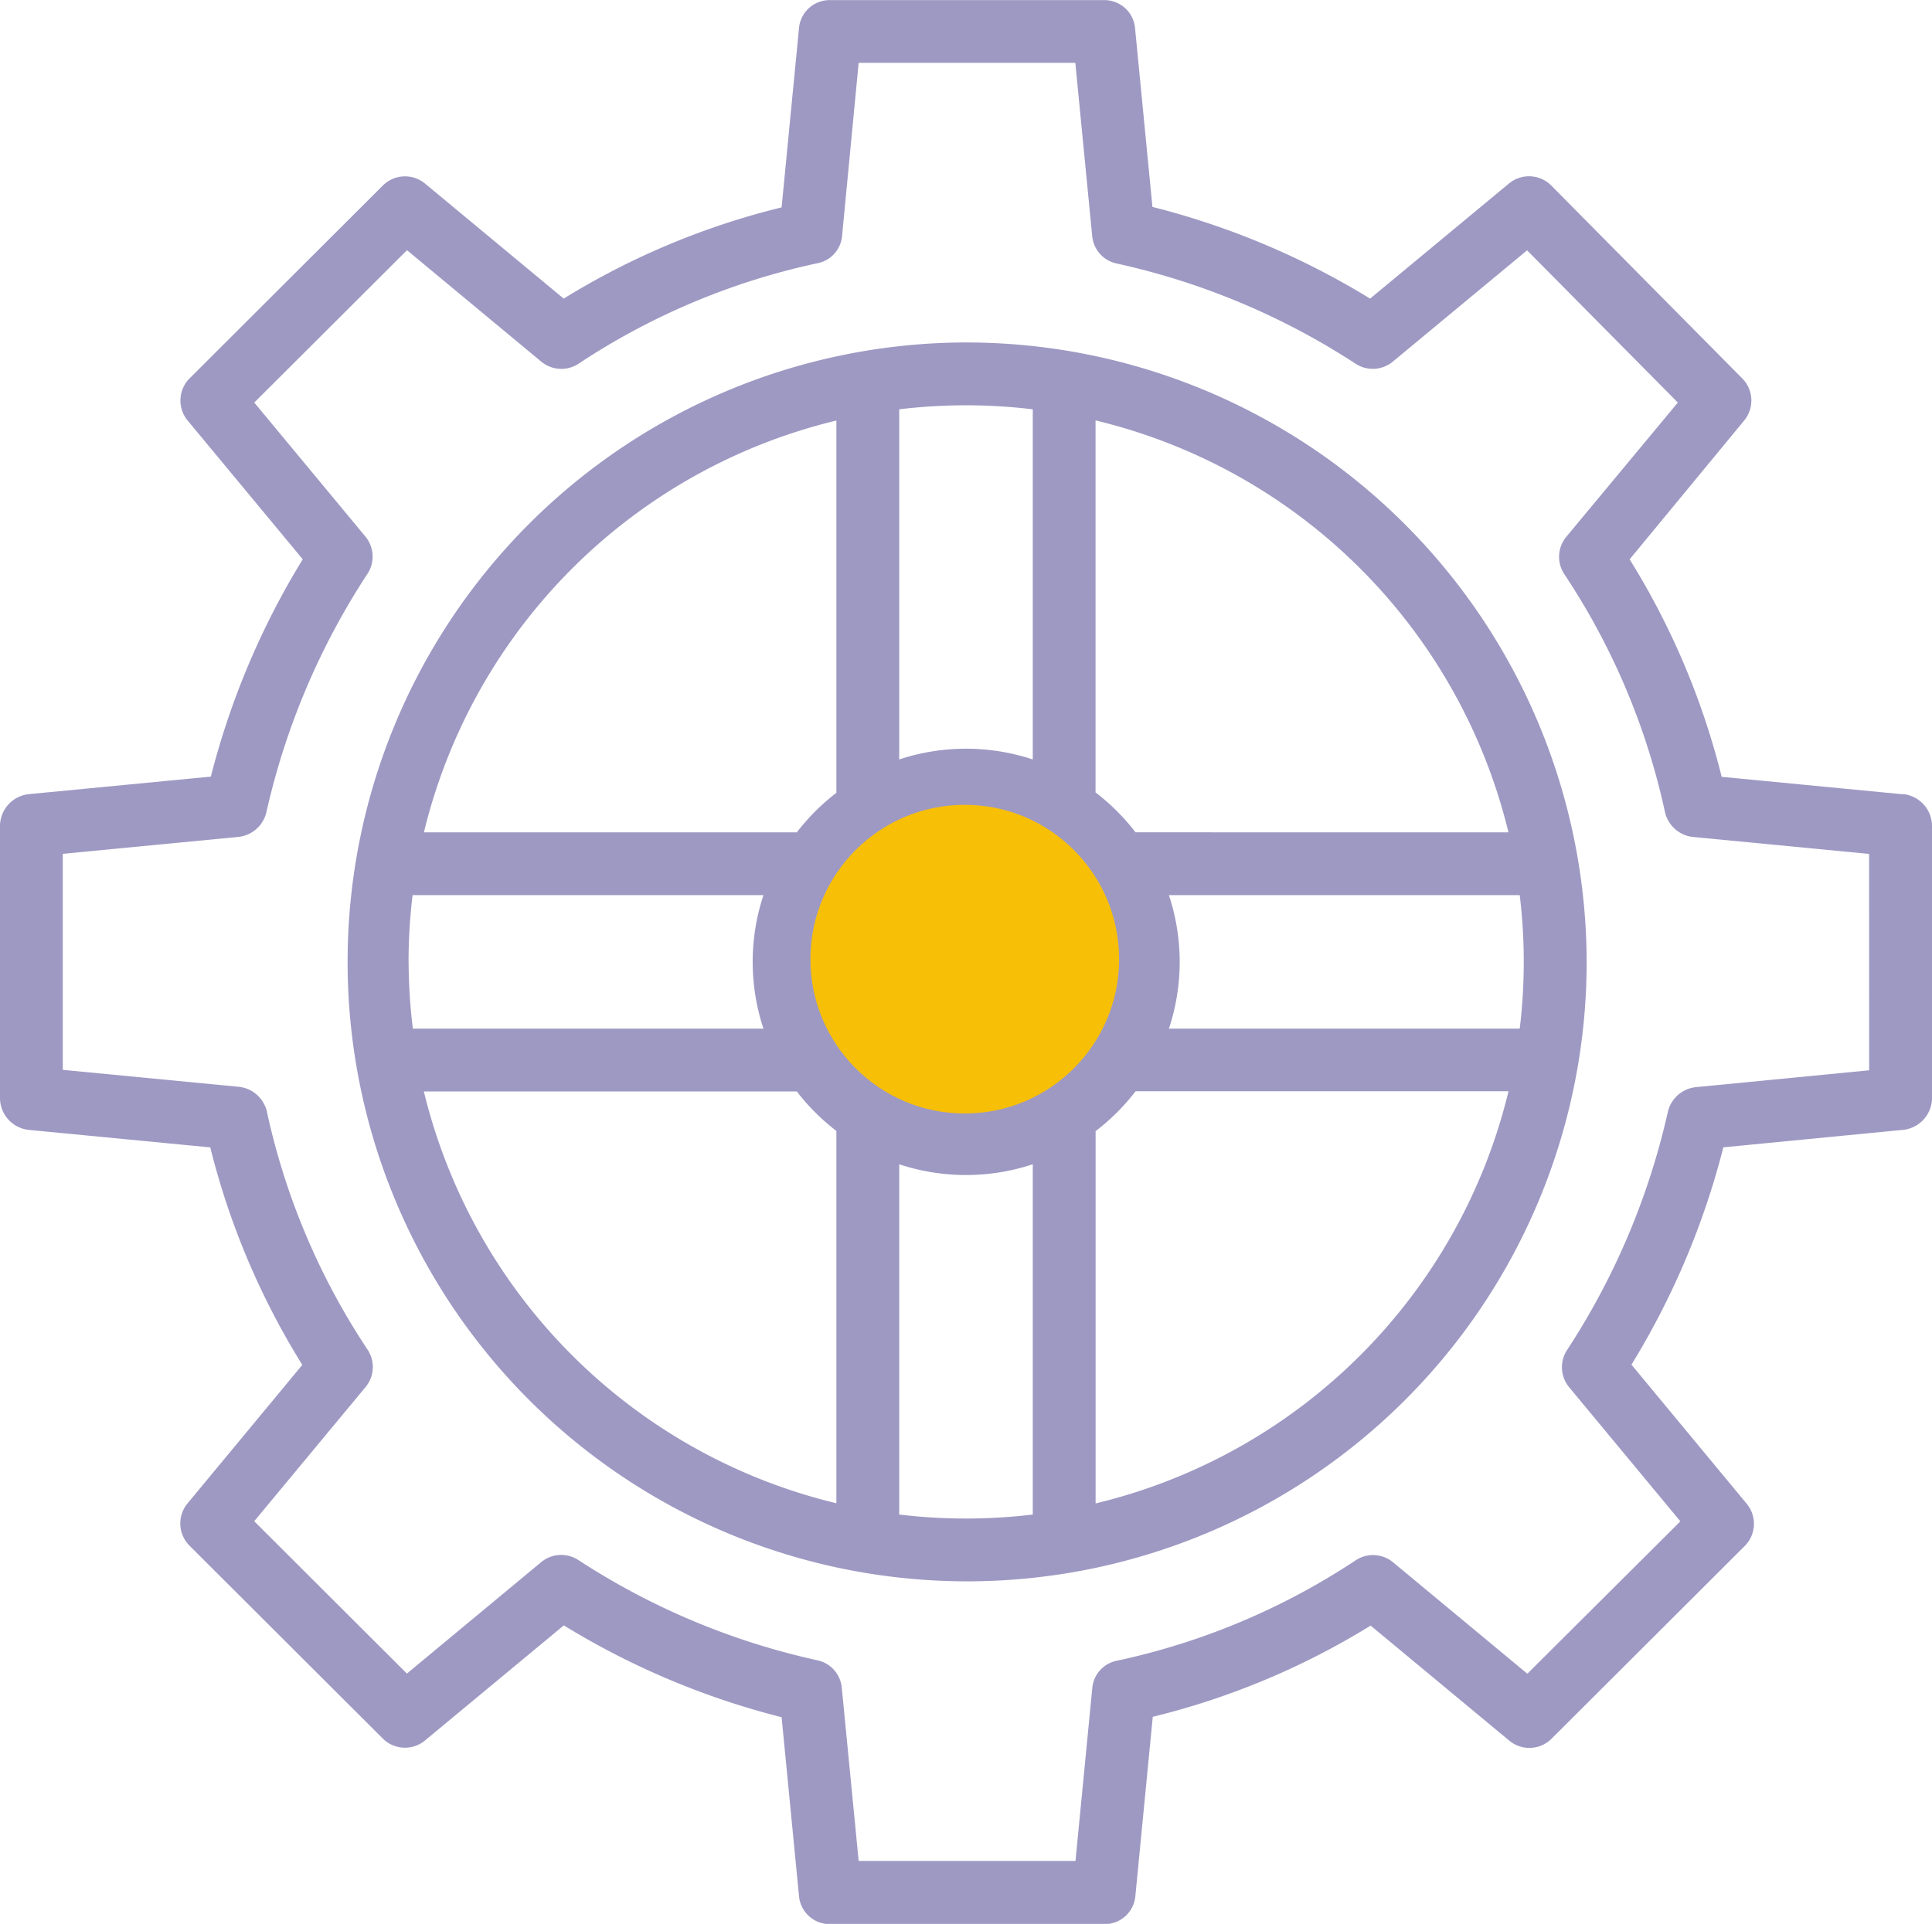 <svg xmlns="http://www.w3.org/2000/svg" width="36" height="35.854" viewBox="0 0 36 35.854"><defs><style>.a{fill:#9e99c3;}.b{fill:#f7bf06;}</style></defs><g transform="translate(3786 -3274.424)"><g transform="translate(-3786 3274.424)"><path class="a" d="M45.454,25.8l-3.373-.325a14.124,14.124,0,0,0-1.715-4.053L42.5,18.835a.585.585,0,0,0-.036-.785l-3.557-3.593a.585.585,0,0,0-.79-.039l-2.587,2.145a14.581,14.581,0,0,0-4.056-1.709l-.325-3.342A.573.573,0,0,0,30.572,11h-5.1a.573.573,0,0,0-.583.514l-.325,3.349a14.107,14.107,0,0,0-4.06,1.7L17.921,14.42a.585.585,0,0,0-.787.035l-3.6,3.593a.585.585,0,0,0-.037.788l2.144,2.585a14.642,14.642,0,0,0-1.712,4.05l-3.383.326a.6.6,0,0,0-.546.583v5.093a.6.6,0,0,0,.545.583l3.373.325a14.124,14.124,0,0,0,1.715,4.053l-2.139,2.582a.585.585,0,0,0,.038.788l3.6,3.593a.585.585,0,0,0,.787.037l2.587-2.145A14.579,14.579,0,0,0,24.564,43l.325,3.342a.573.573,0,0,0,.583.514h5.1a.573.573,0,0,0,.583-.514l.325-3.349a14.107,14.107,0,0,0,4.06-1.7l2.583,2.144a.585.585,0,0,0,.787-.035l3.6-3.592a.585.585,0,0,0,.037-.788L40.4,36.43a14.642,14.642,0,0,0,1.712-4.05l3.34-.325A.6.6,0,0,0,46,31.471V26.379a.6.6,0,0,0-.545-.583Zm-.625,5.144-3.227.314a.6.6,0,0,0-.523.456A13.5,13.5,0,0,1,39.2,36.157a.585.585,0,0,0,.038.693l2.073,2.5L38.46,42.19l-2.5-2.075a.585.585,0,0,0-.7-.038,12.966,12.966,0,0,1-4.446,1.87.569.569,0,0,0-.46.5l-.314,3.232H26l-.315-3.232a.577.577,0,0,0-.461-.509,13.41,13.41,0,0,1-4.452-1.87.585.585,0,0,0-.69.044l-2.5,2.075-2.845-2.839,2.074-2.5a.585.585,0,0,0,.037-.7,12.966,12.966,0,0,1-1.876-4.439.6.6,0,0,0-.532-.458l-3.27-.315V26.91l3.27-.315a.6.6,0,0,0,.523-.456,13.5,13.5,0,0,1,1.884-4.447A.585.585,0,0,0,16.811,21l-2.073-2.5,2.846-2.839,2.5,2.075a.585.585,0,0,0,.7.038,12.966,12.966,0,0,1,4.446-1.87.569.569,0,0,0,.46-.5L26,12.169h4.037l.315,3.232a.577.577,0,0,0,.461.509,13.41,13.41,0,0,1,4.452,1.87.585.585,0,0,0,.69-.044l2.5-2.073L41.264,18.5,39.187,21a.585.585,0,0,0-.037.7,12.966,12.966,0,0,1,1.876,4.439.6.6,0,0,0,.532.458l3.27.315Z" transform="translate(-10 -10.998)"/><path class="a" d="M109.611,98.225a11.544,11.544,0,1,0,11.561,11.544A11.566,11.566,0,0,0,109.611,98.225Zm-1.248,1.246a10.408,10.408,0,0,1,2.488,0v6.525a3.969,3.969,0,0,0-2.488,0Zm-1.171.209v6.938a4.006,4.006,0,0,0-.738.737H99.506a10.417,10.417,0,0,1,7.687-7.675Zm-7.972,10.089a10.425,10.425,0,0,1,.075-1.244h6.538a3.953,3.953,0,0,0,0,2.488H99.3A10.425,10.425,0,0,1,99.221,109.769Zm7.972,10.089a10.417,10.417,0,0,1-7.687-7.675h6.949a4.005,4.005,0,0,0,.738.737Zm3.659.21a10.408,10.408,0,0,1-2.488,0v-6.527a3.969,3.969,0,0,0,2.488,0Zm-1.24-7.5a2.8,2.8,0,1,1,2.808-2.8A2.8,2.8,0,0,1,109.611,112.572Zm2.411,7.289v-6.934a4.012,4.012,0,0,0,.745-.743h6.949A10.417,10.417,0,0,1,112.022,119.861ZM120,109.769a10.419,10.419,0,0,1-.075,1.244h-6.537a3.953,3.953,0,0,0,0-2.488h6.537A10.419,10.419,0,0,1,120,109.769Zm-7.234-2.415a4.012,4.012,0,0,0-.745-.743V99.678a10.418,10.418,0,0,1,7.694,7.677Z" transform="translate(-91.607 -91.843)"/></g><circle class="b" cx="2.876" cy="2.876" r="2.876" transform="translate(-3770.899 3289.423)"/></g></svg>